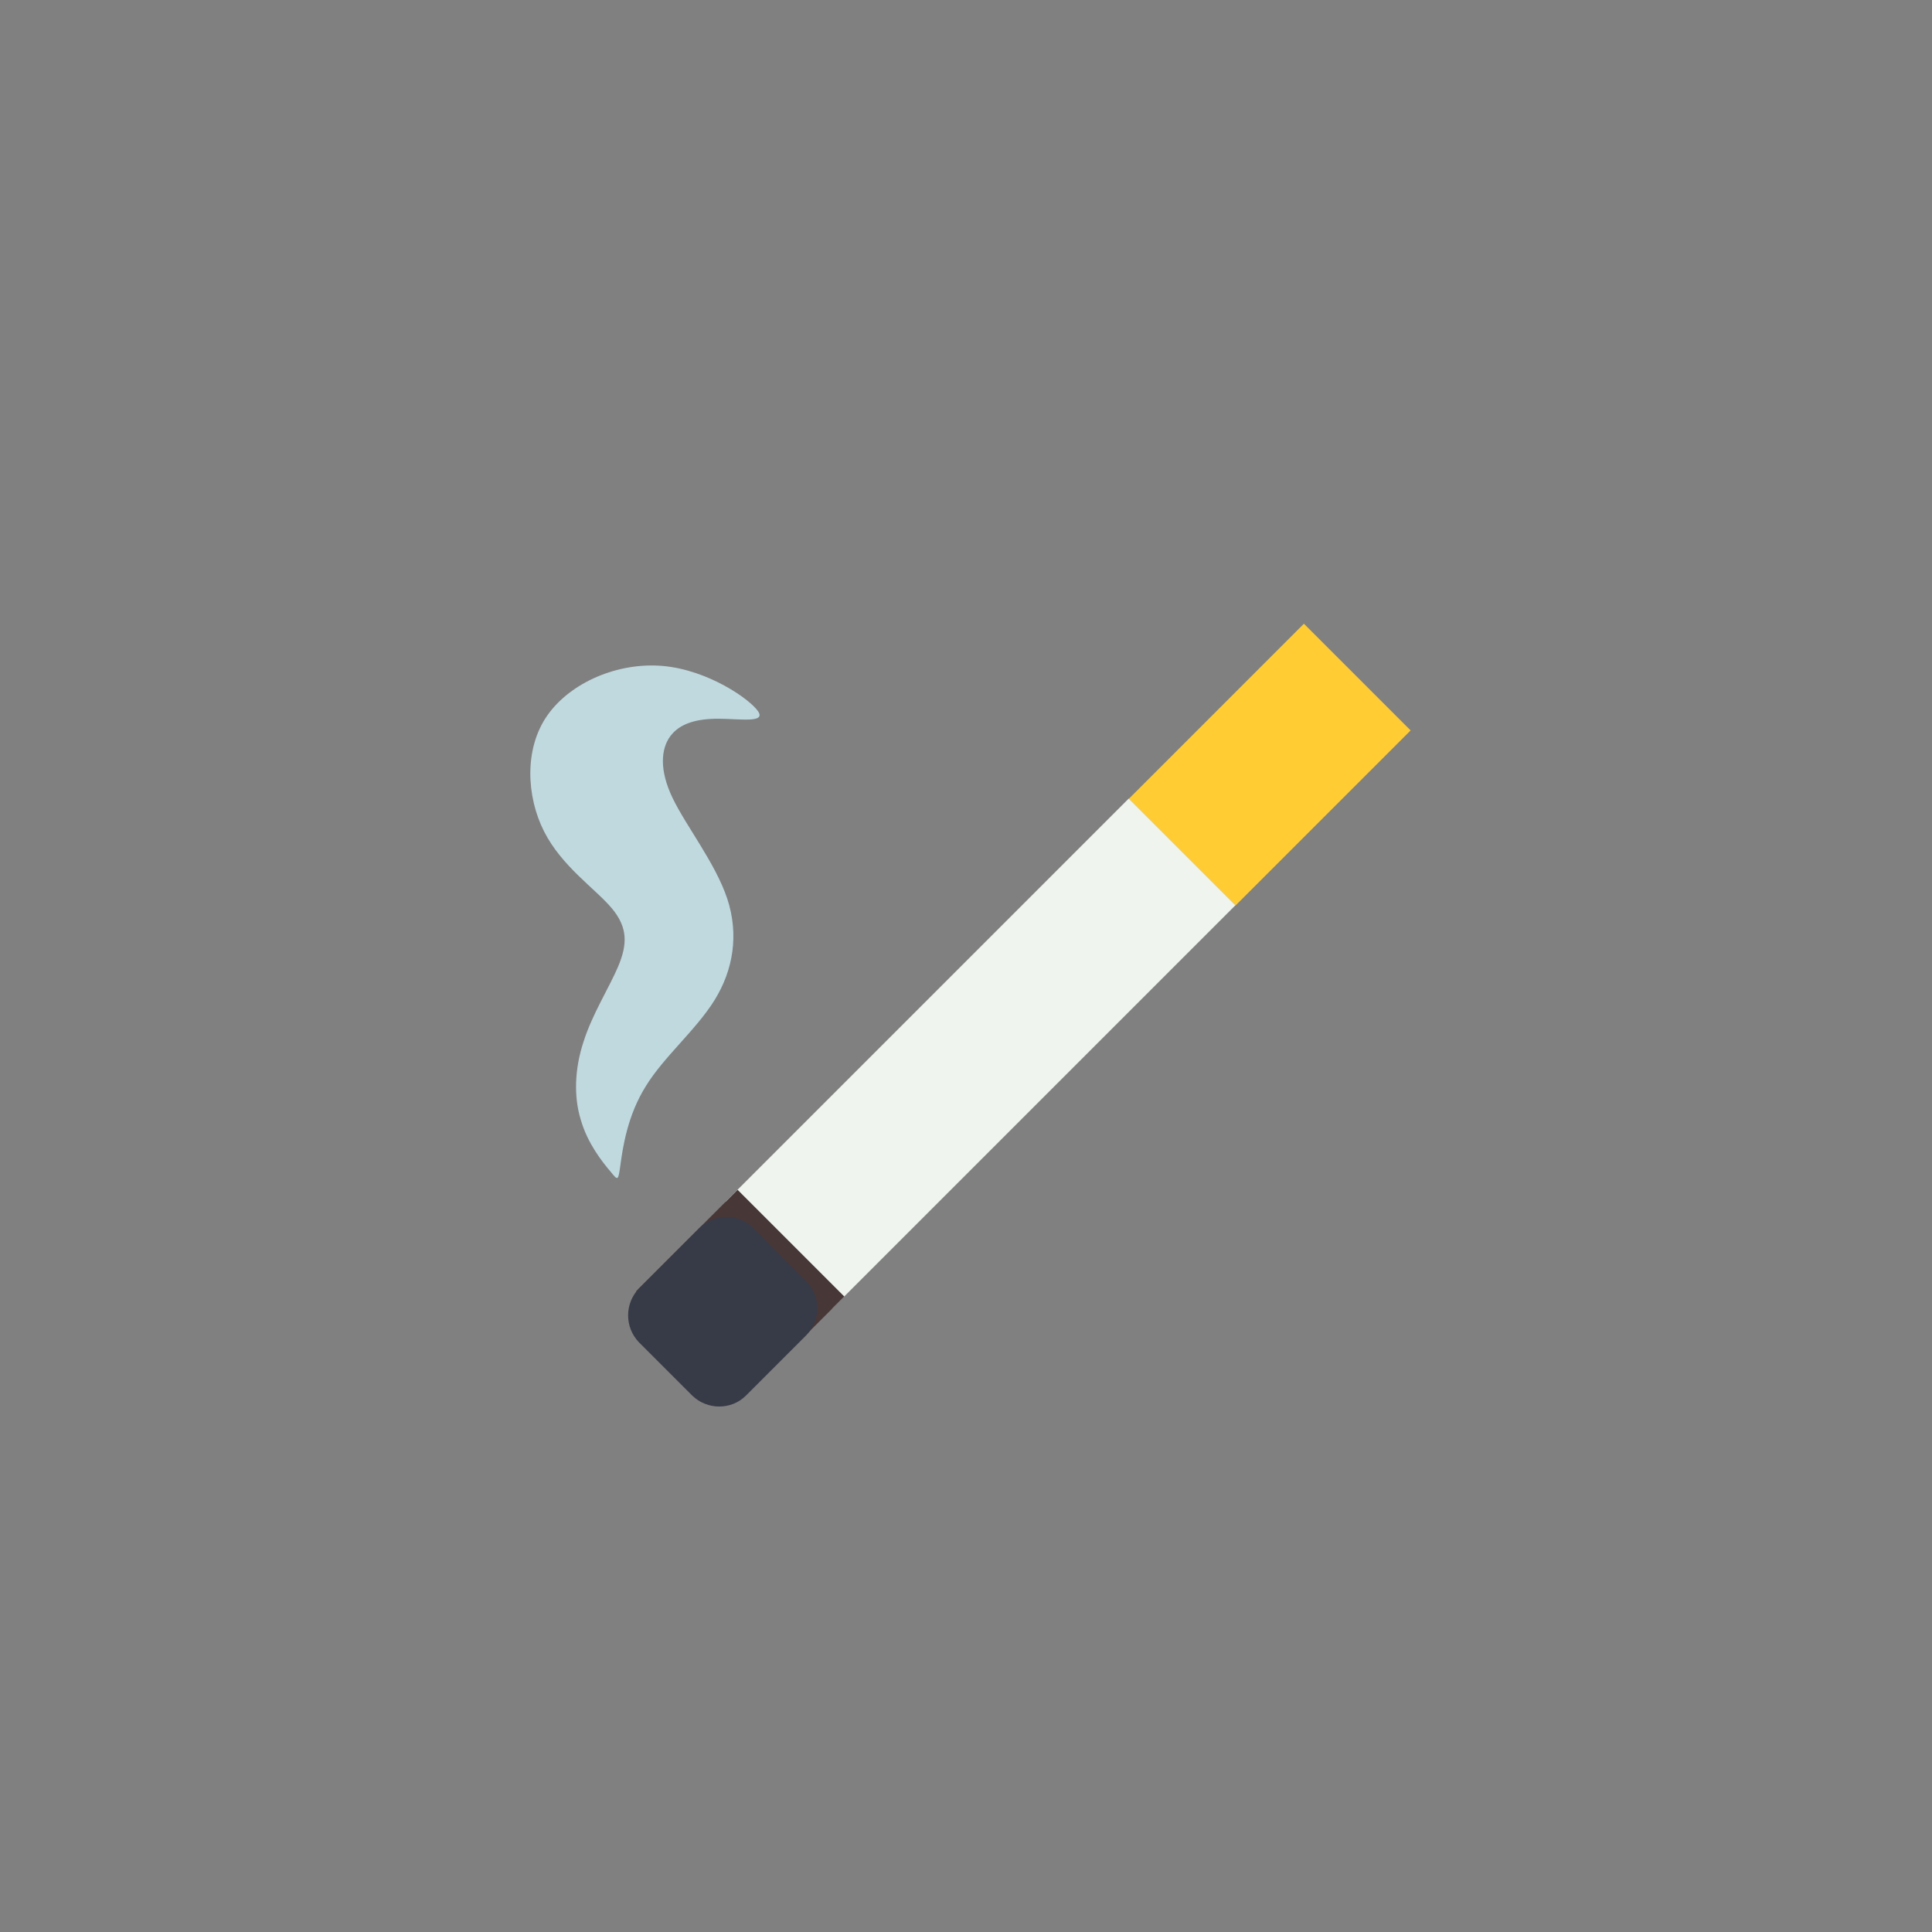 <?xml version="1.0" encoding="utf-8"?>
<!-- Generator: Adobe Illustrator 24.1.0, SVG Export Plug-In . SVG Version: 6.00 Build 0)  -->
<svg version="1.1" id="Capa_1" xmlns="http://www.w3.org/2000/svg" xmlns:xlink="http://www.w3.org/1999/xlink" x="0px" y="0px"
	 viewBox="0 0 425 425" style="enable-background:new 0 0 425 425;" xml:space="preserve">
<rect x="0" y="0" width="425" height="425" fill="#808080" stroke="none"/>
<style type="text/css">
	.st0{fill:#FFCC33;}
	.st1{fill:#EFF4EF;}
	.st2{fill:#483737;}
	.st3{fill:#373A47;}
	.st4{fill:#C0D9DF;}
</style>
<g id="g982-3-9_10_" transform="translate(153.385,-47.595)">
	<g>
		
			<rect id="rect890-1_10_" x="98.7" y="199.2" transform="matrix(0.707 -0.707 0.707 0.707 -115.701 152.279)" class="st0" width="54.5" height="33.2"/>
		
			<rect id="rect890-7-7_10_" x="-0.4" y="262.8" transform="matrix(0.707 -0.707 0.707 0.707 -179.341 125.918)" class="st1" width="125.5" height="33.2"/>
		
			<rect id="rect890-7-6-7_10_" x="-6.3" y="315.7" transform="matrix(0.707 -0.707 0.707 0.707 -232.217 104.016)" class="st2" width="31.6" height="33.2"/>
		<path id="rect890-7-6-4-1_10_" class="st3" d="M-12.8,331l13.3-13.3c3.2-3.2,8.5-3.2,11.8,0L24,329.5c3.2,3.2,3.2,8.5,0,11.8
			l-13.3,13.3c-3.2,3.2-8.5,3.2-11.8,0l-11.8-11.8C-16,339.5-16,334.3-12.8,331z"/>
	</g>
	<path id="path973-1_9_" class="st4" d="M-16.9,303.8c0.5-3.6,1.5-10.8,5.6-17.3c4-6.5,11-12.3,15.1-18.9s5.4-14.4,2.8-22.3
		c-2.6-7.8-9-15.9-12-22.1c-3-6.2-2.6-10.9-0.5-13.7c2.1-2.8,5.8-3.8,10.5-3.8c4.7,0,10.5,1,8.8-1.6c-1.8-2.7-11-9.1-20.9-10
		S-27.9,197.7-33,205c-5.1,7.3-4.6,17.8-0.7,25.5s11.3,12.6,14.9,16.9c3.6,4.3,3.4,8,1.4,12.8c-2,4.7-5.7,10.5-7.6,16.5
		c-2,6-2.2,12.2-0.6,17.3c1.5,5.2,4.8,9.3,6.5,11.3C-17.4,307.4-17.4,307.4-16.9,303.8L-16.9,303.8z"/>
</g>
</svg>
